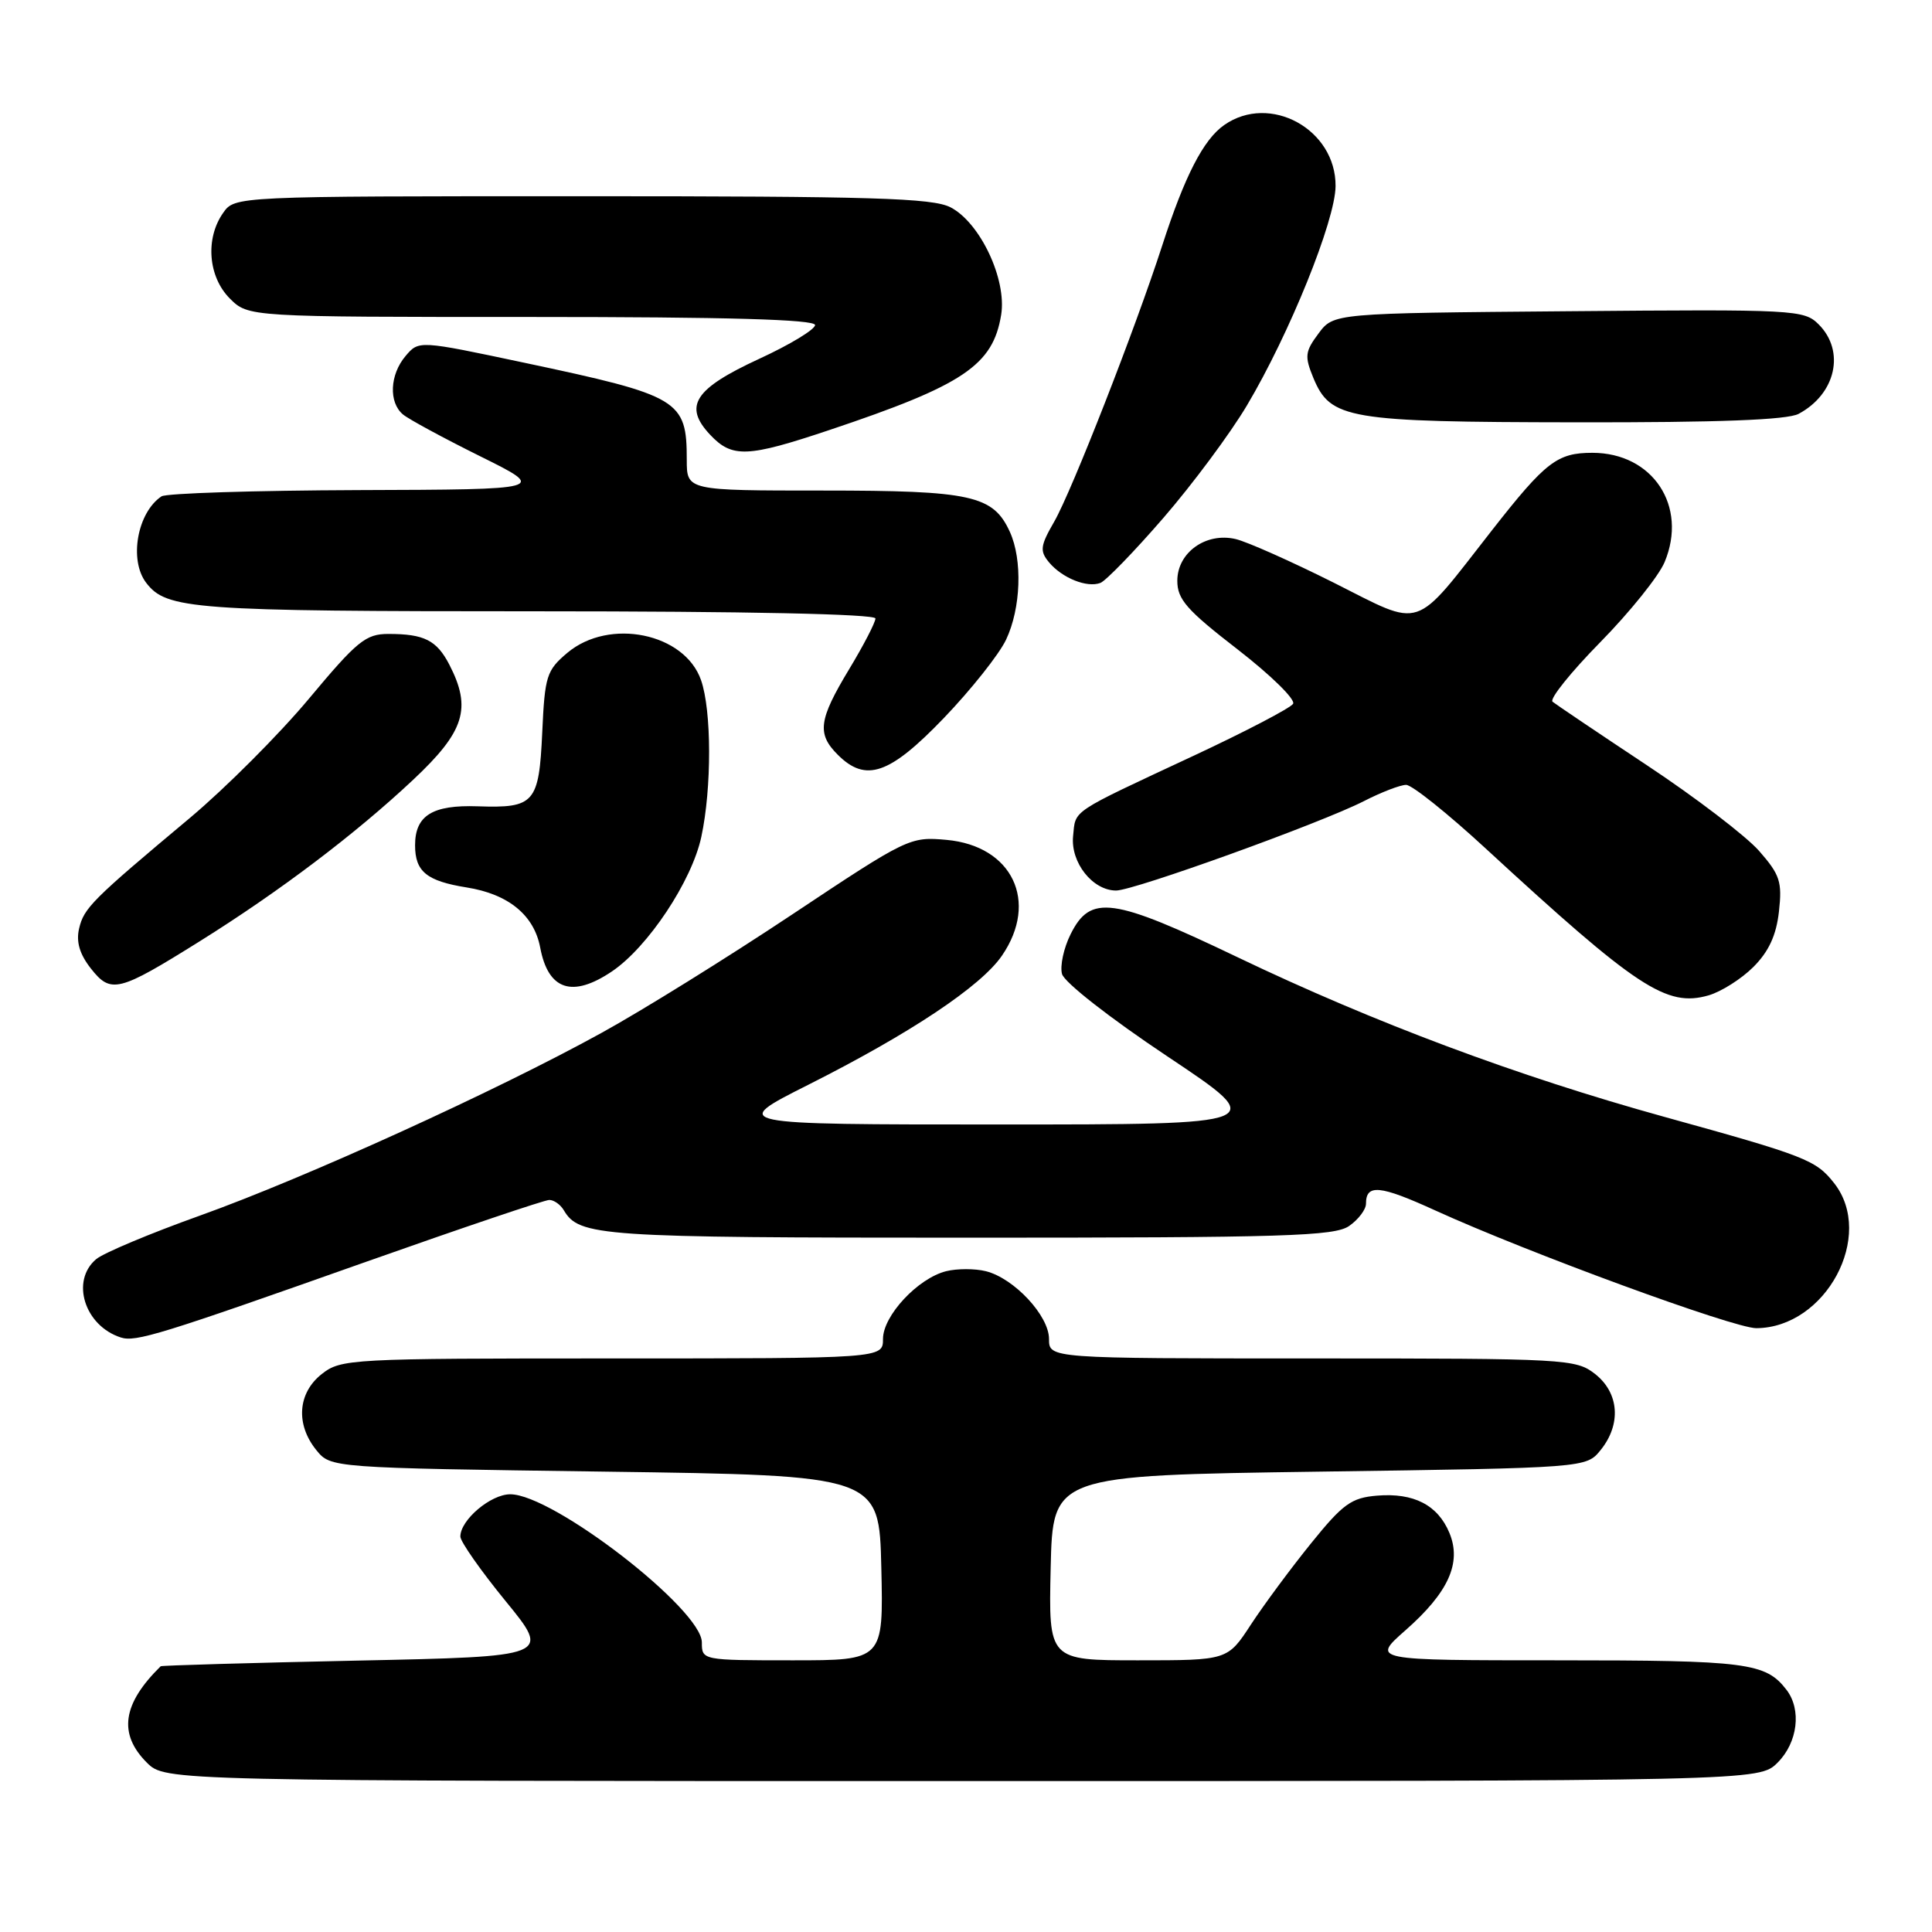 <?xml version="1.0" encoding="UTF-8" standalone="no"?>
<!DOCTYPE svg PUBLIC "-//W3C//DTD SVG 1.1//EN" "http://www.w3.org/Graphics/SVG/1.1/DTD/svg11.dtd" >
<svg xmlns="http://www.w3.org/2000/svg" xmlns:xlink="http://www.w3.org/1999/xlink" version="1.1" viewBox="0 0 256 256">
 <g >
 <path fill="currentColor"
d=" M 235.55 233.55 C 238.21 230.88 238.74 226.54 236.72 223.91 C 233.96 220.32 231.49 220.00 206.42 220.00 C 181.72 220.00 181.72 220.00 186.22 216.03 C 191.92 211.02 193.70 207.10 192.06 203.13 C 190.52 199.42 187.33 197.78 182.47 198.18 C 179.07 198.46 177.95 199.26 173.72 204.50 C 171.05 207.80 167.47 212.64 165.76 215.25 C 162.66 220.00 162.66 220.00 150.80 220.00 C 138.94 220.00 138.94 220.00 139.22 207.75 C 139.50 195.50 139.50 195.50 174.84 195.00 C 210.18 194.50 210.18 194.50 212.09 192.14 C 214.85 188.73 214.55 184.58 211.37 182.07 C 208.81 180.07 207.62 180.00 173.87 180.00 C 139.00 180.00 139.00 180.00 139.00 177.42 C 139.00 174.34 134.38 169.38 130.63 168.44 C 129.18 168.08 126.82 168.08 125.37 168.44 C 121.62 169.38 117.00 174.34 117.00 177.42 C 117.00 180.00 117.00 180.00 81.13 180.00 C 46.37 180.00 45.19 180.06 42.63 182.07 C 39.45 184.58 39.15 188.73 41.91 192.14 C 43.82 194.50 43.82 194.50 80.16 195.00 C 116.50 195.50 116.50 195.50 116.78 207.75 C 117.06 220.00 117.06 220.00 105.03 220.00 C 93.04 220.00 93.00 219.99 93.00 217.63 C 93.00 213.25 73.28 198.00 67.61 198.00 C 65.02 198.00 61.00 201.40 61.00 203.60 C 61.00 204.27 63.70 208.12 67.00 212.16 C 73.00 219.50 73.00 219.50 47.25 220.04 C 33.09 220.34 21.41 220.68 21.29 220.79 C 16.22 225.77 15.65 229.74 19.45 233.55 C 21.91 236.00 21.91 236.00 127.50 236.00 C 233.09 236.00 233.09 236.00 235.55 233.55 Z  M 48.58 167.17 C 61.28 162.68 72.17 159.00 72.78 159.00 C 73.40 159.00 74.26 159.61 74.70 160.35 C 76.75 163.82 79.34 164.00 128.21 164.00 C 170.35 164.00 176.84 163.80 178.78 162.44 C 180.00 161.59 181.00 160.26 181.00 159.50 C 181.00 156.86 182.82 157.03 190.18 160.39 C 202.53 166.02 229.76 176.00 232.72 175.99 C 241.93 175.94 248.49 163.71 243.03 156.77 C 240.62 153.70 239.26 153.17 220.50 147.98 C 201.06 142.60 182.08 135.50 164.01 126.85 C 147.38 118.89 144.50 118.49 141.86 123.79 C 140.95 125.61 140.44 127.97 140.72 129.05 C 141.01 130.16 147.03 134.87 154.72 140.00 C 168.21 149.00 168.21 149.00 132.44 149.00 C 96.66 149.00 96.66 149.00 107.08 143.75 C 120.62 136.93 130.00 130.68 132.77 126.62 C 137.67 119.47 134.14 112.09 125.44 111.29 C 120.57 110.85 120.27 110.99 104.97 121.17 C 96.44 126.85 85.06 133.92 79.69 136.87 C 65.65 144.61 40.43 156.08 26.50 161.07 C 19.90 163.43 13.71 166.03 12.75 166.84 C 9.33 169.71 11.20 175.67 16.00 177.22 C 17.97 177.86 21.19 176.87 48.58 167.17 Z  M 232.33 128.13 C 234.37 126.09 235.37 123.93 235.72 120.78 C 236.16 116.84 235.86 115.91 233.08 112.74 C 231.34 110.77 224.66 105.66 218.21 101.39 C 211.77 97.12 206.15 93.33 205.72 92.98 C 205.29 92.62 208.14 89.07 212.05 85.09 C 215.97 81.10 219.80 76.33 220.57 74.48 C 223.67 67.07 219.00 60.00 211.00 60.00 C 206.34 60.00 204.81 61.18 197.72 70.23 C 187.13 83.77 188.72 83.24 176.73 77.21 C 171.10 74.39 165.26 71.79 163.74 71.43 C 159.80 70.50 156.00 73.21 156.00 76.96 C 156.00 79.42 157.25 80.84 163.99 86.05 C 168.38 89.45 171.69 92.69 171.34 93.26 C 170.99 93.82 165.04 96.93 158.10 100.17 C 141.63 107.86 142.55 107.25 142.19 110.79 C 141.84 114.29 144.78 118.00 147.89 118.00 C 150.26 118.00 175.06 109.05 180.71 106.16 C 183.03 104.97 185.55 104.00 186.32 104.00 C 187.09 104.00 191.82 107.78 196.84 112.41 C 216.94 130.93 220.82 133.49 226.40 131.89 C 228.08 131.40 230.75 129.71 232.33 128.13 Z  M 26.49 124.71 C 37.06 118.10 47.07 110.53 54.75 103.32 C 61.57 96.92 62.53 93.86 59.54 88.07 C 57.86 84.83 56.21 84.00 51.47 84.00 C 48.46 84.00 47.33 84.92 40.92 92.60 C 36.97 97.33 29.89 104.41 25.20 108.35 C 12.16 119.26 11.12 120.31 10.48 123.04 C 10.07 124.80 10.55 126.43 12.04 128.33 C 14.70 131.71 15.69 131.46 26.49 124.71 Z  M 81.08 128.72 C 85.85 125.51 91.68 116.74 92.93 110.88 C 94.32 104.42 94.30 94.15 92.89 90.12 C 90.72 83.88 80.73 81.84 75.18 86.50 C 72.42 88.83 72.19 89.56 71.85 97.04 C 71.42 106.42 70.83 107.10 63.31 106.84 C 57.29 106.63 55.00 108.06 55.00 112.00 C 55.00 115.49 56.53 116.74 61.83 117.59 C 67.37 118.47 70.77 121.26 71.58 125.56 C 72.64 131.20 75.83 132.26 81.08 128.72 Z  M 125.05 95.16 C 128.66 91.40 132.38 86.72 133.31 84.76 C 135.28 80.60 135.51 74.20 133.81 70.47 C 131.60 65.64 128.73 65.00 109.05 65.00 C 91.00 65.00 91.00 65.00 91.00 60.93 C 91.00 52.99 90.07 52.43 69.50 48.07 C 55.50 45.10 55.50 45.10 53.75 47.16 C 51.64 49.64 51.48 53.32 53.40 54.92 C 54.17 55.56 58.79 58.06 63.65 60.47 C 72.50 64.86 72.50 64.86 47.50 64.94 C 33.75 64.99 22.00 65.36 21.40 65.77 C 18.19 67.91 17.07 74.20 19.36 77.21 C 22.05 80.75 25.50 81.00 71.07 81.00 C 98.78 81.00 116.00 81.36 116.00 81.95 C 116.00 82.47 114.43 85.51 112.50 88.70 C 108.47 95.38 108.23 97.23 111.00 100.00 C 114.72 103.72 117.86 102.64 125.05 95.16 Z  M 154.16 68.62 C 158.03 64.15 163.01 57.45 165.22 53.73 C 170.85 44.27 176.93 29.23 176.97 24.67 C 177.03 17.13 168.27 12.32 162.21 16.57 C 159.46 18.49 156.98 23.32 154.01 32.50 C 150.46 43.49 142.02 65.07 139.69 69.12 C 137.84 72.33 137.75 73.00 139.00 74.51 C 140.74 76.59 144.03 77.92 145.81 77.24 C 146.53 76.96 150.29 73.09 154.16 68.62 Z  M 109.93 56.97 C 127.67 51.03 131.57 48.40 132.66 41.71 C 133.42 37.02 129.88 29.51 125.95 27.47 C 123.56 26.24 115.65 26.00 77.11 26.00 C 31.11 26.00 31.11 26.00 29.56 28.22 C 27.18 31.61 27.58 36.67 30.45 39.55 C 32.91 42.00 32.91 42.00 70.45 42.00 C 96.35 42.00 108.00 42.33 108.00 43.07 C 108.00 43.65 104.66 45.68 100.57 47.56 C 92.00 51.52 90.53 53.80 94.08 57.59 C 97.01 60.71 99.01 60.63 109.93 56.97 Z  M 238.32 54.84 C 243.26 52.21 244.53 46.53 240.99 42.99 C 239.04 41.04 237.90 40.98 207.84 41.24 C 176.71 41.50 176.71 41.50 174.71 44.19 C 172.92 46.59 172.85 47.21 174.02 50.06 C 176.30 55.54 178.50 55.92 208.82 55.96 C 227.73 55.99 236.80 55.64 238.32 54.84 Z "/>
</g>
</svg>
